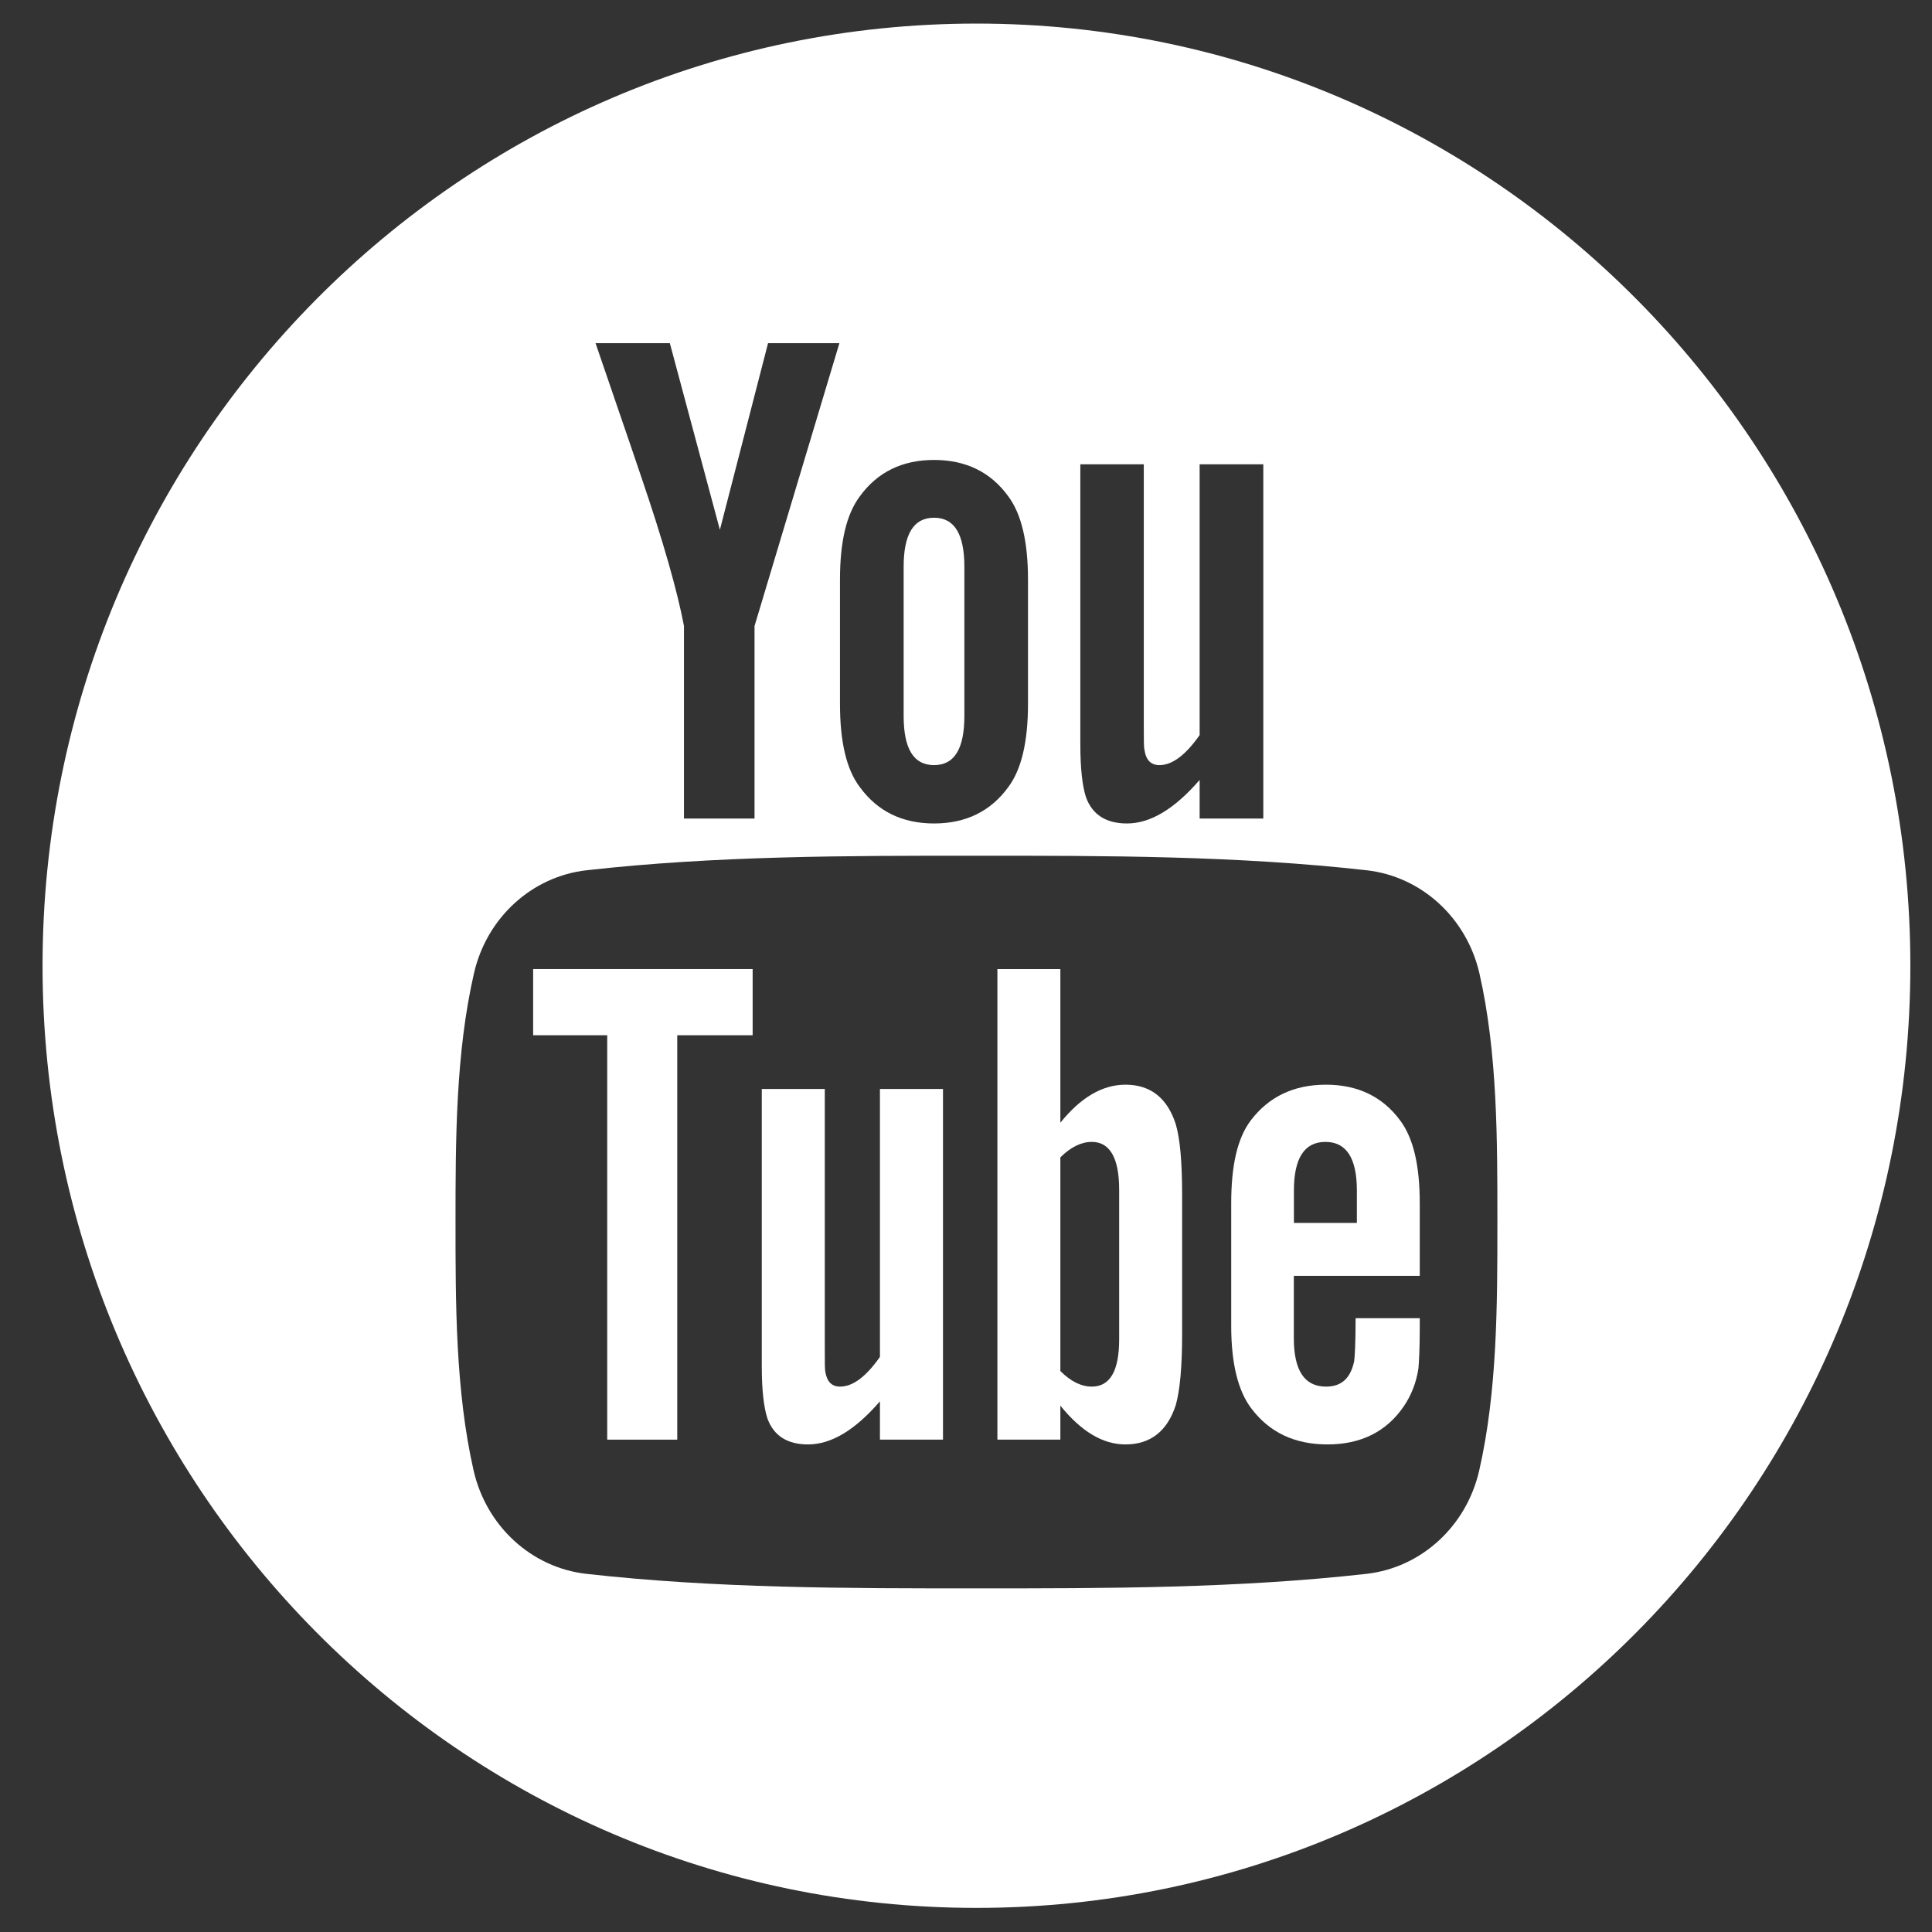 <?xml version="1.0" encoding="UTF-8" standalone="no"?>
<svg width="44px" height="44px" viewBox="0 0 44 44" version="1.1" xmlns="http://www.w3.org/2000/svg" xmlns:xlink="http://www.w3.org/1999/xlink">
    <rect x="0" y="0" width="44" height="44" fill="#333333" stroke="none"/>
    <!-- Generator: Sketch 3.8.3 (29802) - http://www.bohemiancoding.com/sketch -->
    <title>youtube-logotype</title>
    <desc>Created with Sketch.</desc>
    <defs></defs>
    <g id="Page-1" stroke="none" stroke-width="1" fill="none" fill-rule="evenodd">
        <g id="Лендинг" transform="translate(-1069, -4493)" fill="#FFFFFF">
            <g id="Group-18" transform="translate(959, 4492)">
                <g id="youtube-logotype" transform="translate(110.969, 1.098)">
                    <polygon id="Fill-1" points="11.173 23.479 12.86 23.479 12.86 32.689 14.455 32.689 14.455 23.479 16.172 23.479 16.172 21.972 11.173 21.972"></polygon>
                    <path d="M24.663,24.605 C24.136,24.605 23.644,24.896 23.18,25.471 L23.18,21.972 L21.746,21.972 L21.746,32.689 L23.18,32.689 L23.18,31.914 C23.66,32.51 24.153,32.798 24.663,32.798 C25.233,32.798 25.618,32.493 25.809,31.9 C25.904,31.561 25.953,31.029 25.953,30.292 L25.953,27.113 C25.953,26.356 25.904,25.829 25.809,25.507 C25.618,24.909 25.233,24.605 24.663,24.605 L24.663,24.605 Z M24.519,30.405 C24.519,31.126 24.31,31.481 23.896,31.481 C23.66,31.481 23.421,31.368 23.18,31.126 L23.18,26.26 C23.421,26.022 23.66,25.908 23.896,25.908 C24.309,25.908 24.519,26.277 24.519,26.997 L24.519,30.405 Z" id="Fill-2"></path>
                    <path d="M19.071,30.804 C18.752,31.259 18.452,31.481 18.164,31.481 C17.972,31.481 17.864,31.368 17.827,31.143 C17.815,31.096 17.815,30.92 17.815,30.581 L17.815,24.703 L16.38,24.703 L16.38,31.017 C16.38,31.58 16.429,31.962 16.508,32.204 C16.652,32.607 16.971,32.798 17.433,32.798 C17.96,32.798 18.501,32.476 19.071,31.816 L19.071,32.689 L20.507,32.689 L20.507,24.703 L19.071,24.703 L19.071,30.804 Z" id="Fill-3"></path>
                    <path d="M20.303,17.327 C20.769,17.327 20.994,16.954 20.994,16.205 L20.994,12.812 C20.994,12.067 20.769,11.693 20.303,11.693 C19.836,11.693 19.611,12.067 19.611,12.812 L19.611,16.205 C19.611,16.954 19.836,17.327 20.303,17.327 L20.303,17.327 Z" id="Fill-4"></path>
                    <path d="M21.27,0.439 C9.522,0.439 0,10.045 0,21.897 C0,33.747 9.522,43.353 21.27,43.353 C33.016,43.353 42.538,33.747 42.538,21.897 C42.538,10.045 33.016,0.439 21.27,0.439 L21.27,0.439 Z M23.635,10.476 L25.08,10.476 L25.08,16.416 C25.08,16.759 25.08,16.937 25.097,16.984 C25.129,17.211 25.243,17.327 25.437,17.327 C25.728,17.327 26.032,17.099 26.352,16.643 L26.352,10.476 L27.802,10.476 L27.802,18.544 L26.352,18.544 L26.352,17.664 C25.775,18.332 25.226,18.656 24.697,18.656 C24.23,18.656 23.909,18.463 23.763,18.056 C23.684,17.811 23.635,17.425 23.635,16.855 L23.635,10.476 Z M18.161,13.106 C18.161,12.244 18.306,11.614 18.614,11.204 C19.015,10.653 19.581,10.377 20.303,10.377 C21.028,10.377 21.593,10.653 21.993,11.204 C22.296,11.612 22.443,12.244 22.443,13.106 L22.443,15.931 C22.443,16.789 22.296,17.425 21.993,17.829 C21.593,18.379 21.028,18.656 20.303,18.656 C19.581,18.656 19.015,18.379 18.614,17.829 C18.306,17.425 18.161,16.789 18.161,15.931 L18.161,13.106 Z M14.286,7.717 L15.426,11.968 L16.523,7.717 L18.148,7.717 L16.215,14.159 L16.215,18.544 L14.608,18.544 L14.608,14.159 C14.462,13.383 14.141,12.244 13.625,10.733 C13.287,9.728 12.934,8.72 12.594,7.717 L14.286,7.717 Z M32.719,33.392 C32.428,34.665 31.397,35.604 30.154,35.745 C27.211,36.076 24.234,36.077 21.268,36.076 C18.303,36.077 15.325,36.076 12.382,35.745 C11.139,35.604 10.108,34.665 9.817,33.392 C9.405,31.58 9.405,29.6 9.405,27.734 C9.405,25.867 9.409,23.888 9.824,22.075 C10.112,20.802 11.145,19.863 12.386,19.722 C15.329,19.391 18.308,19.389 21.272,19.391 C24.239,19.389 27.215,19.391 30.158,19.722 C31.402,19.863 32.434,20.802 32.725,22.075 C33.137,23.888 33.133,25.867 33.133,27.734 C33.133,29.6 33.133,31.58 32.719,33.392 L32.719,33.392 Z" id="Fill-5"></path>
                    <path d="M29.23,24.605 C28.497,24.605 27.927,24.877 27.513,25.423 C27.209,25.829 27.071,26.452 27.071,27.306 L27.071,30.103 C27.071,30.95 27.226,31.58 27.53,31.979 C27.944,32.526 28.516,32.798 29.266,32.798 C30.016,32.798 30.603,32.513 31,31.932 C31.174,31.677 31.287,31.385 31.335,31.066 C31.348,30.92 31.365,30.601 31.365,30.133 L31.365,29.923 L29.904,29.923 C29.904,30.502 29.884,30.823 29.871,30.903 C29.789,31.289 29.585,31.481 29.23,31.481 C28.739,31.481 28.497,31.113 28.497,30.376 L28.497,28.959 L31.365,28.959 L31.365,27.306 C31.365,26.452 31.223,25.829 30.921,25.423 C30.521,24.877 29.95,24.605 29.23,24.605 L29.23,24.605 Z M29.933,27.753 L28.499,27.753 L28.499,27.016 C28.499,26.277 28.739,25.908 29.217,25.908 C29.693,25.908 29.933,26.277 29.933,27.016 L29.933,27.753 Z" id="Fill-6"></path>
                </g>
            </g>
        </g>
    </g>
</svg>